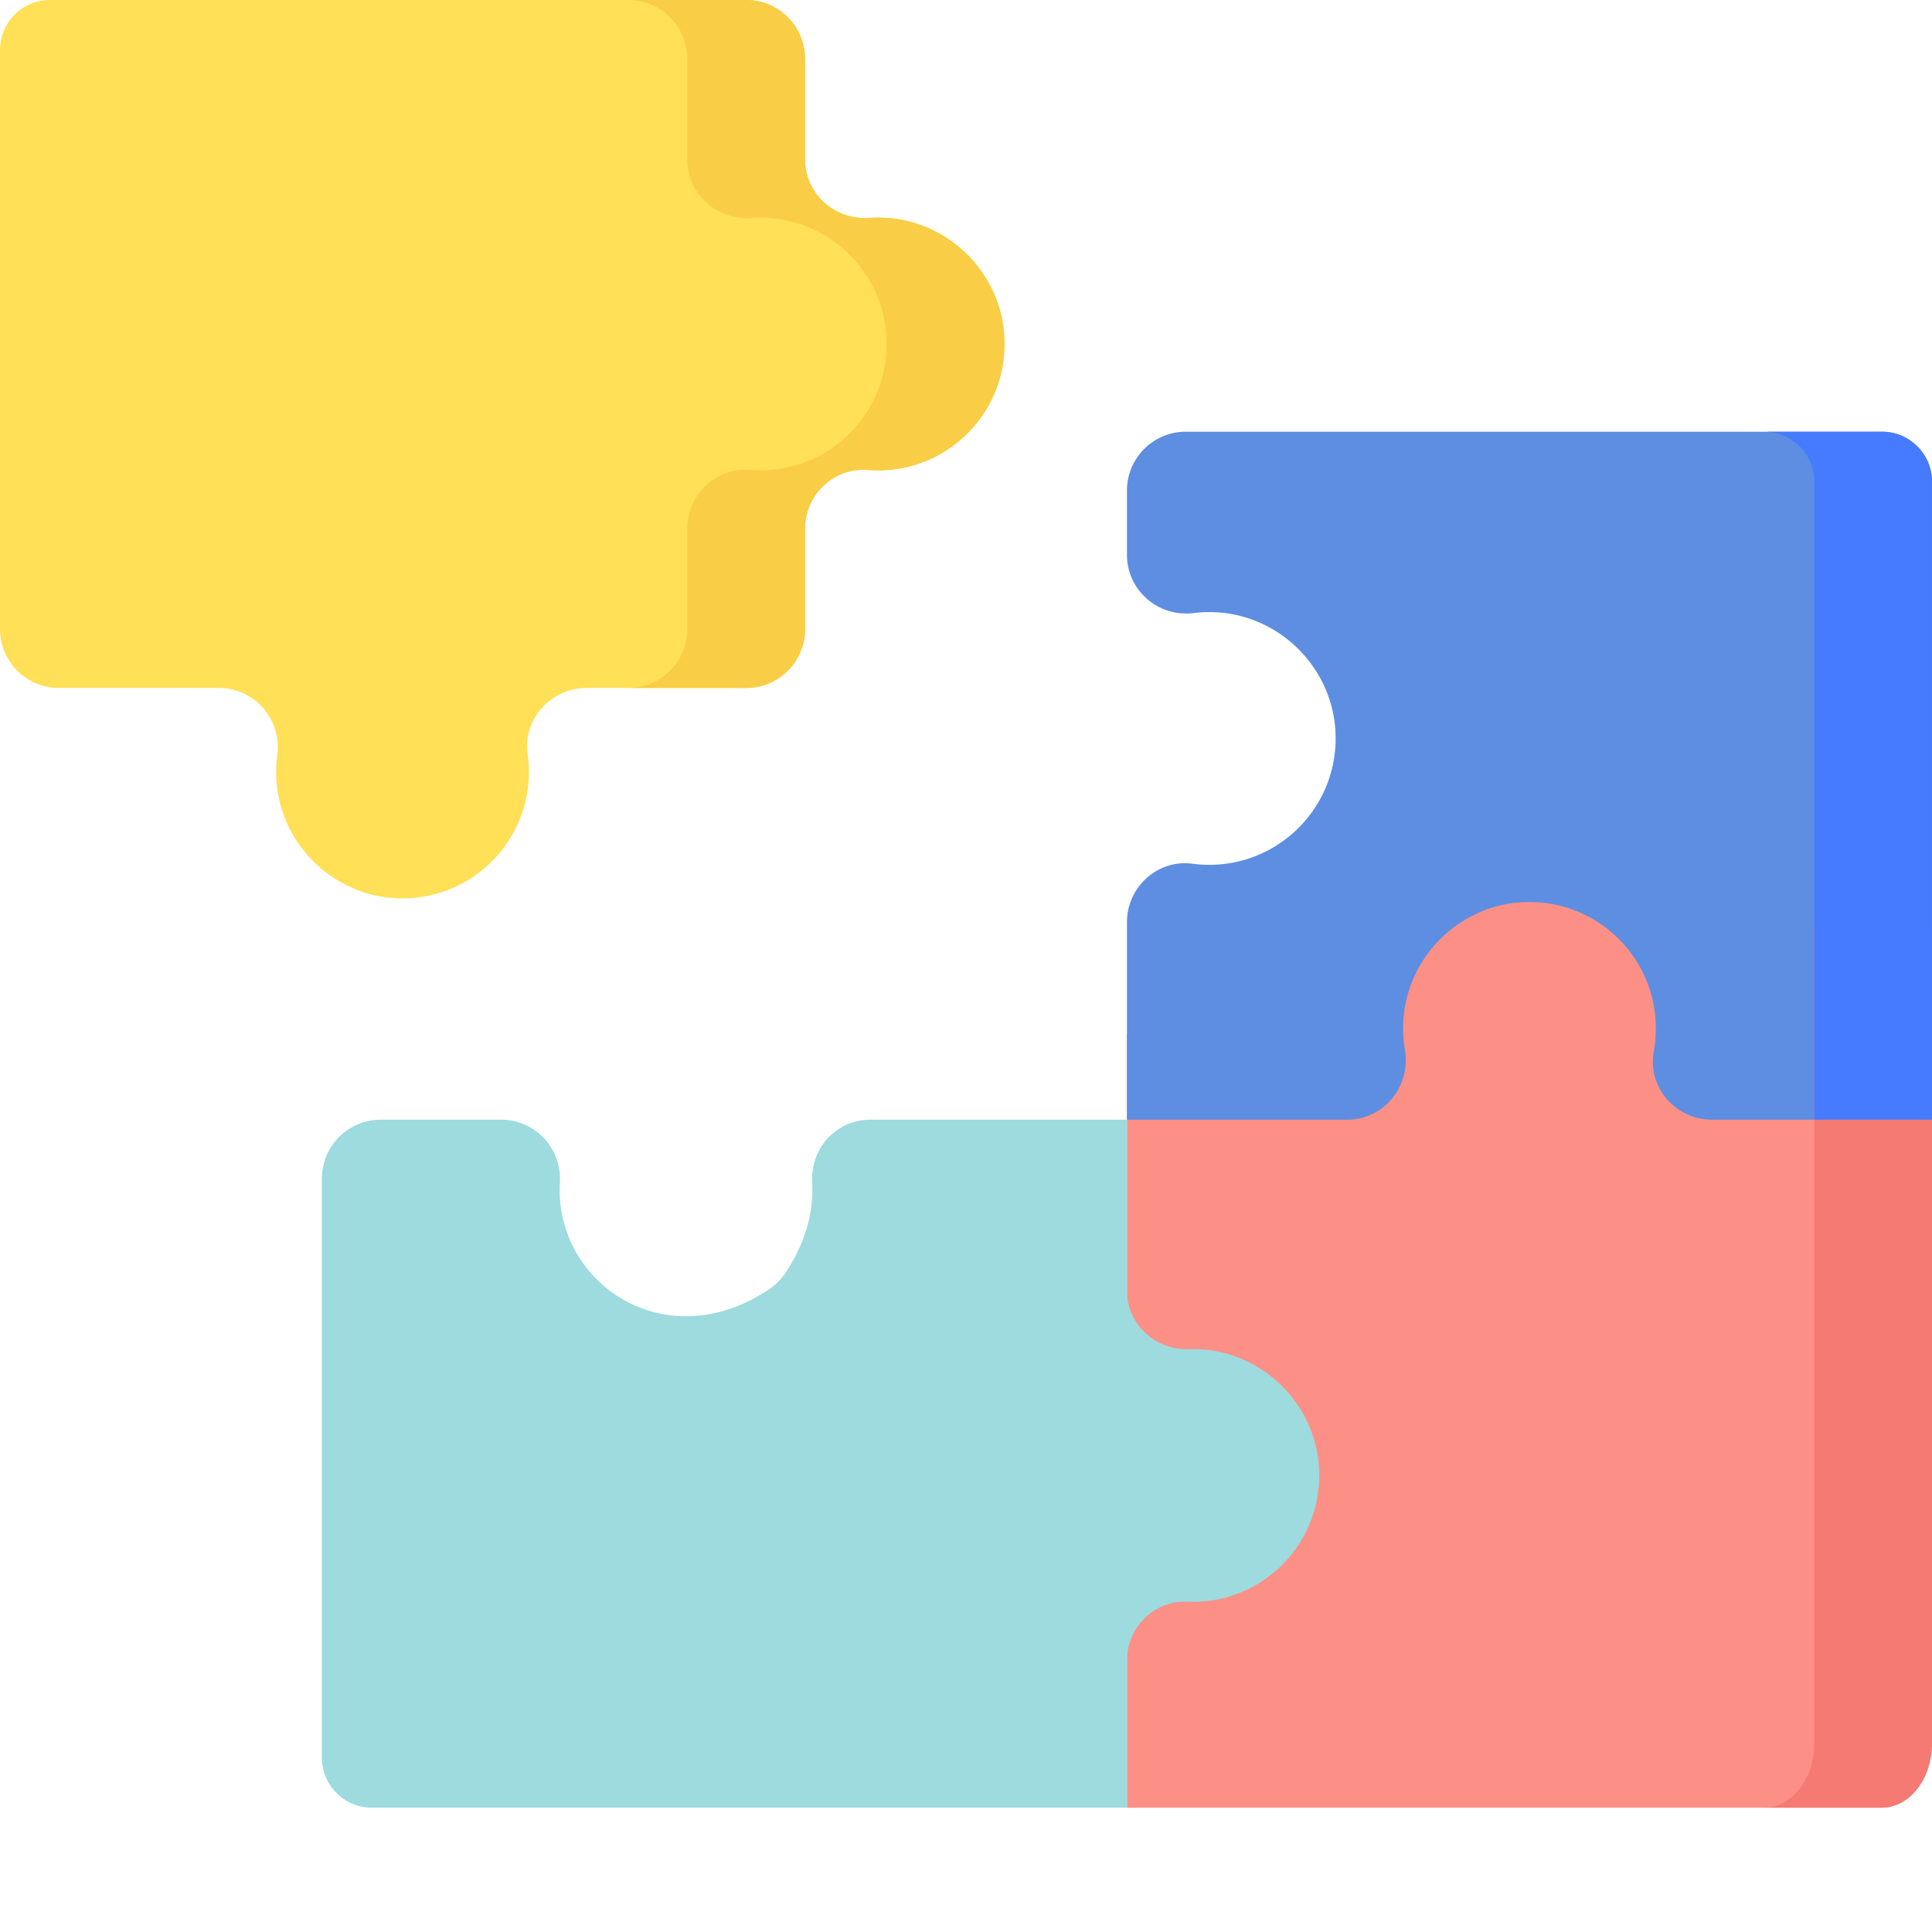 <svg viewBox="0 0 512.001 512" xmlns="http://www.w3.org/2000/svg"><g><path d="M512 232.473v228.664c0 9.894-5.934 17.914-13.25 17.914H298.652V274.082l34.735-41.61zm0 0" fill="#fc9086"></path><path d="M498.75 114.41H314.258c-8.617 0-15.606 6.985-15.606 15.602v16.996c0 9.437 8.301 16.617 17.668 15.46a33.69 33.69 0 0 1 6.512-.175c16.523 1.137 29.91 14.523 31.043 31.047 1.34 19.562-14.133 35.847-33.406 35.847-1.504 0-2.985-.101-4.434-.292-9.242-1.227-17.383 6.175-17.383 15.5v52.335h58.371c9.793 0 16.93-8.894 15.29-18.55a33.7 33.7 0 0 1-.422-7.516c.91-16.723 14.363-30.387 31.07-31.535 19.562-1.344 35.851 14.129 35.851 33.406 0 2.074-.187 4.106-.546 6.074-1.739 9.465 5.773 18.121 15.394 18.121H512V127.656c0-7.316-5.934-13.246-13.25-13.246zm0 0" fill="#5e8ee1"></path><path d="M480.793 245.773v216.329c0 9.359-5.934 16.949-13.254 16.949h31.211c7.316 0 13.25-7.59 13.25-16.95V245.774zm0 0" fill="#f57a73"></path><path d="M498.75 114.41h-31.207c7.316 0 13.25 5.93 13.25 13.25v169.07H512V127.656c0-7.316-5.934-13.246-13.25-13.246zm0 0" fill="#467bff"></path><path d="M235.086 57.754a34.585 34.585 0 0 0-4.719 0c-9.152.637-17.02-6.36-17.02-15.54V15.606C213.348 6.988 206.364 0 197.743 0H13.25C5.934 0 0 5.934 0 13.25v153.469c0 8.617 6.988 15.601 15.605 15.601H58.04c9.504 0 16.688 8.41 15.438 17.832a34.176 34.176 0 0 0-.227 6.532c1.016 16.629 14.438 30.168 31.059 31.308 19.566 1.344 35.855-14.129 35.855-33.406 0-1.602-.113-3.18-.332-4.723-1.316-9.308 6.2-17.539 15.602-17.539h42.312c8.617 0 15.602-6.988 15.602-15.605v-26.614c0-9.035 7.656-16.285 16.664-15.562.894.07 1.793.105 2.707.105 19.27 0 34.738-16.273 33.406-35.828-1.125-16.527-14.512-29.922-31.04-31.066zm0 0" fill="#ffe056"></path><path d="M266.125 88.82c-1.125-16.527-14.512-29.922-31.04-31.062a34.592 34.592 0 0 0-4.718-.004c-9.152.637-17.02-6.36-17.02-15.535V15.605C213.348 6.988 206.364 0 197.743 0h-31.207c8.617 0 15.606 6.988 15.606 15.605V42.22c0 9.176 7.863 16.172 17.02 15.535a34.592 34.592 0 0 1 4.718.004c16.527 1.14 29.914 14.535 31.035 31.062 1.332 19.555-14.137 35.828-33.406 35.828-.914 0-1.813-.035-2.707-.109-9.004-.719-16.664 6.531-16.664 15.566v26.614c0 8.617-6.985 15.601-15.602 15.601h31.207c8.617 0 15.606-6.984 15.606-15.601v-26.614c0-9.035 7.656-16.285 16.66-15.566.894.074 1.797.11 2.707.11 19.27 0 34.738-16.274 33.41-35.829zm0 0" fill="#f9cd45"></path><path d="M318.363 357.594a34.387 34.387 0 0 0-3.351-.055c-8.91.293-16.36-6.668-16.36-15.582V296.73h-67.855c-9.238 0-16.063 7.524-15.559 16.747.414 7.605-1.707 15.882-7.207 24.015a15.347 15.347 0 0 1-4.113 4.106c-26.95 18.183-55.606-.696-55.606-26.262 0-.668.02-1.336.06-1.992.53-9-6.548-16.614-15.563-16.614H100.91c-8.62 0-15.605 6.989-15.605 15.606v153.469c0 7.316 5.93 13.25 13.25 13.25h200.097v-38.993c0-8.761 7.22-15.984 15.97-15.597.5.023 1 .035 1.503.035 19.273 0 34.746-16.285 33.406-35.848-1.136-16.574-14.594-29.976-31.168-31.058zm0 0" fill="#9ddbdf"></path></g></svg>